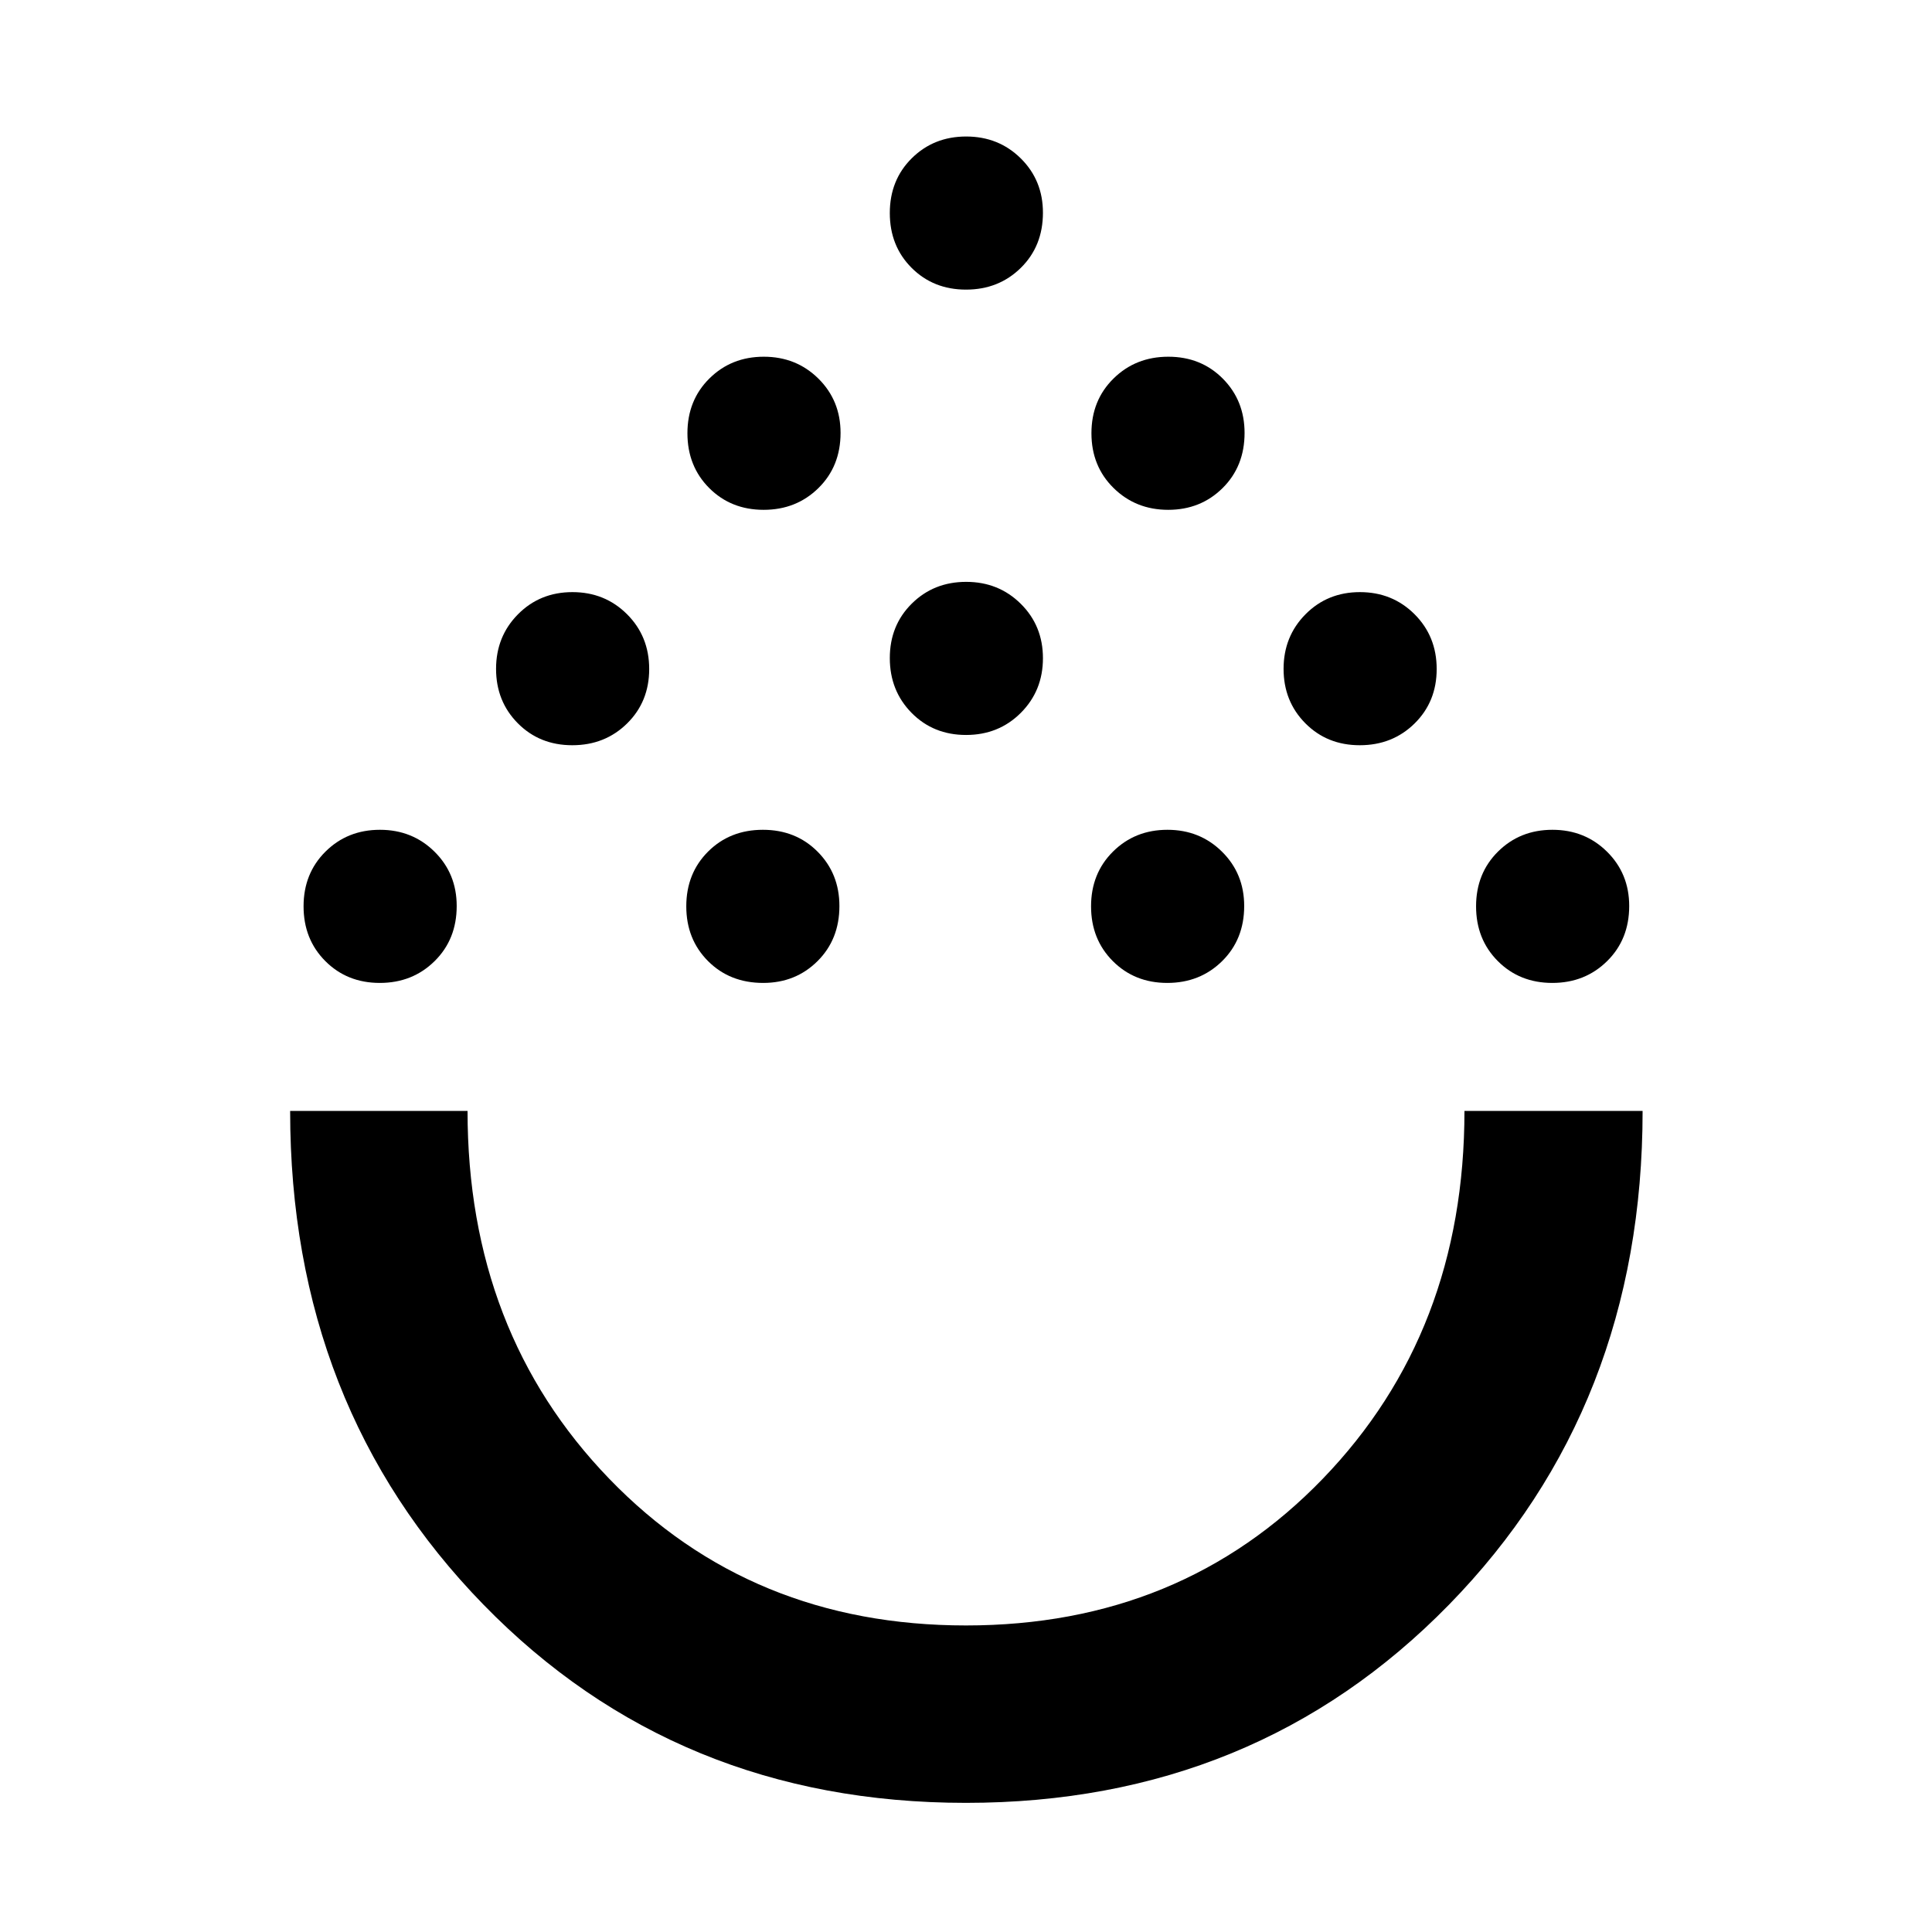 <svg xmlns="http://www.w3.org/2000/svg" height="40" viewBox="0 -960 960 960" width="40"><path d="M479.96-64.17q-143.76 0-239.77-98.54-96.02-98.53-96.02-245.29h88.15q0 109.88 70.4 182.78T480-152.32q106.88 0 177.28-72.89 70.4-72.9 70.4-182.79h88.52q0 146.97-96.24 245.4t-240 98.43ZM188.72-471.59q-16.24 0-27.06-10.84t-10.82-27.22q0-16.39 10.91-27.21t27.04-10.82q16.12 0 27.13 10.89 11.01 10.89 11.01 26.98 0 16.58-10.99 27.4-10.98 10.82-27.22 10.82Zm190.51 0q-16.58 0-27.4-10.84t-10.82-27.22q0-16.39 10.84-27.21t27.23-10.82q16.38 0 27.2 10.89t10.82 26.98q0 16.58-10.89 27.4t-26.98 10.82Zm200.79 0q-16.24 0-27.06-10.84t-10.82-27.22q0-16.39 10.91-27.21t27.04-10.82q16.13 0 27.13 10.89 11.01 10.89 11.01 26.98 0 16.58-10.98 27.4-10.99 10.82-27.23 10.82Zm191.31 0q-16.24 0-27.06-10.84t-10.82-27.22q0-16.39 10.91-27.21t27.04-10.82q16.12 0 27.13 10.89 11.01 10.89 11.01 26.98 0 16.58-10.99 27.4-10.98 10.82-27.22 10.82ZM284.37-589.7q-16.24 0-27.06-10.9-10.82-10.91-10.82-27.04t10.91-27.14q10.91-11 27.04-11 16.12 0 27.13 10.98 11.01 10.99 11.01 27.23 0 16.24-10.99 27.06-10.98 10.81-27.22 10.81Zm391.3 0q-16.23 0-27.05-10.9-10.82-10.91-10.82-27.04t10.91-27.14q10.91-11 27.03-11 16.13 0 27.14 10.98 11 10.99 11 27.23 0 16.24-10.98 27.06-10.99 10.81-27.23 10.81Zm-195.65-5.1q-16.24 0-27.06-10.98-10.82-10.99-10.82-27.23 0-16.24 10.91-27.05 10.91-10.82 27.04-10.82t27.13 10.91q11.01 10.9 11.01 27.03 0 16.13-10.98 27.14-10.99 11-27.23 11ZM379.46-706.67q-16.24 0-27.06-10.83-10.82-10.84-10.82-27.23t10.91-27.2q10.91-10.82 27.04-10.82 16.12 0 27.13 10.88 11.01 10.89 11.01 26.99 0 16.58-10.99 27.39-10.98 10.82-27.22 10.82Zm201.01 0q-16.12 0-27.13-10.83-11.01-10.84-11.01-27.23t10.99-27.2q10.98-10.82 27.22-10.82t27.06 10.88q10.82 10.89 10.82 26.99 0 16.58-10.91 27.39-10.91 10.82-27.04 10.82ZM480.02-816.09q-16.24 0-27.06-10.83-10.82-10.84-10.82-27.23t10.91-27.21q10.91-10.81 27.04-10.81t27.13 10.88q11.01 10.89 11.01 26.99 0 16.57-10.98 27.39-10.99 10.82-27.23 10.82ZM480-408Z"/></svg>
